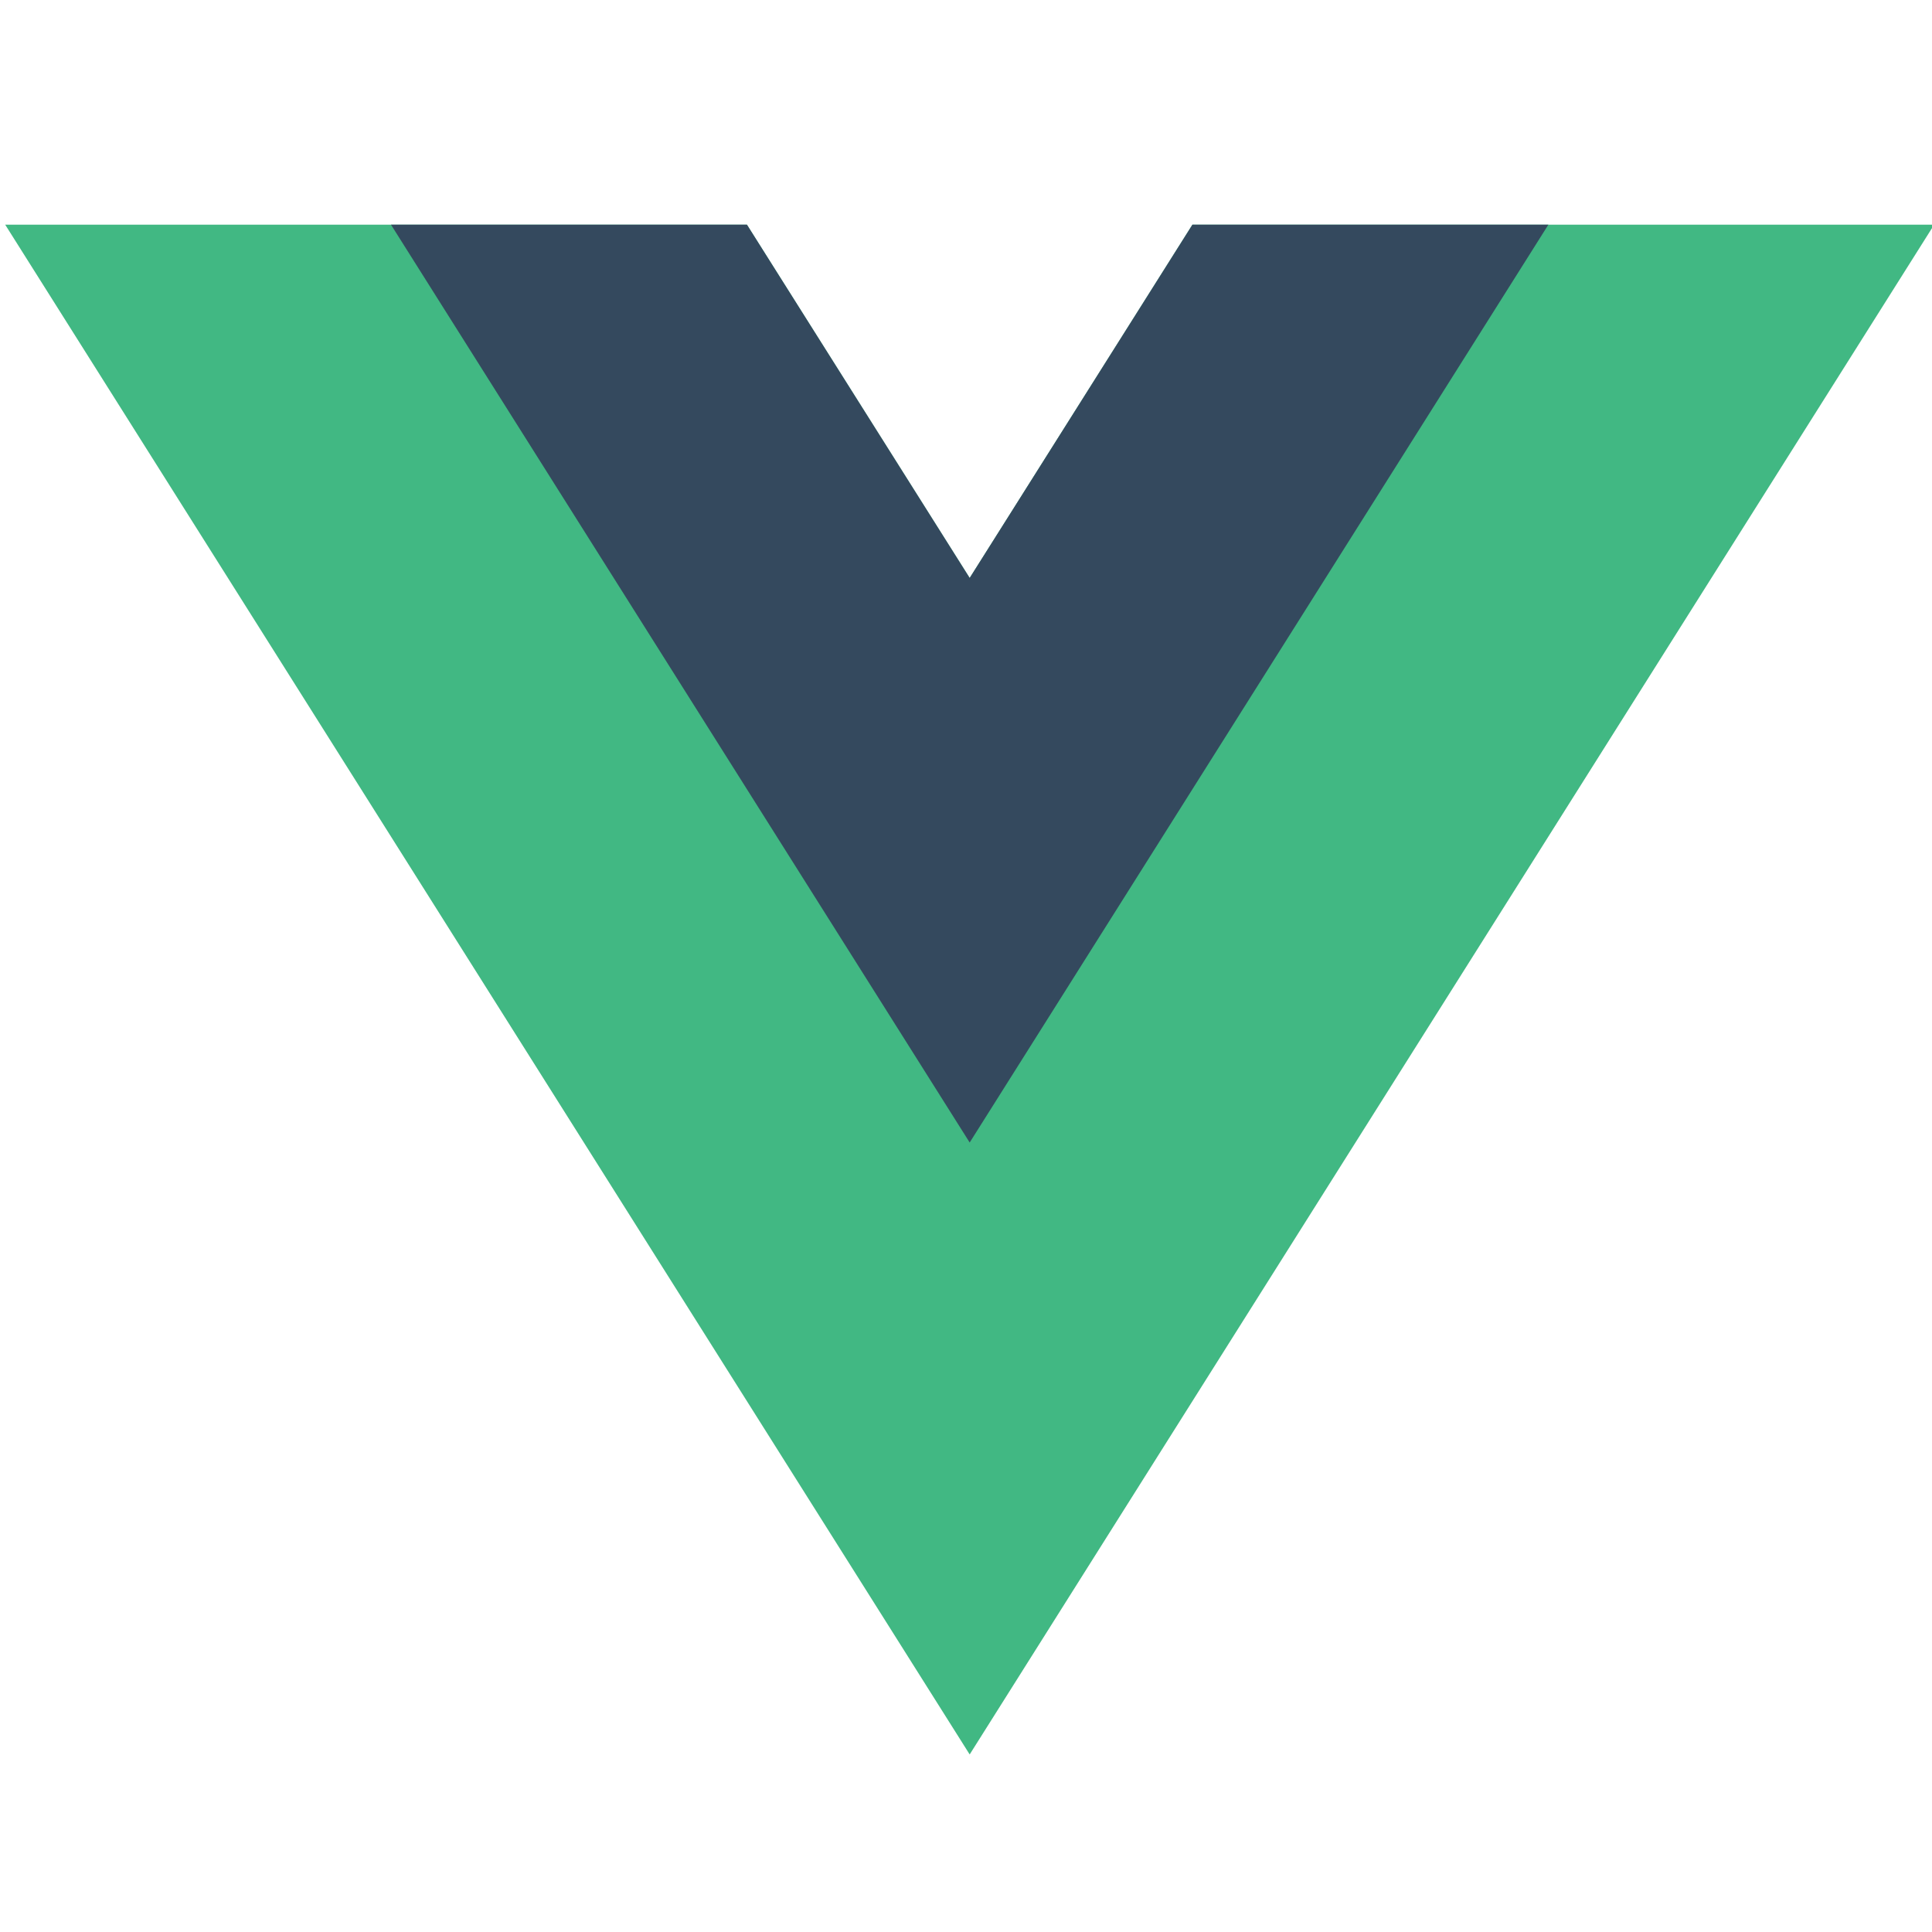 <?xml version="1.0" encoding="UTF-8" standalone="no"?>
<!-- Created with Inkscape (http://www.inkscape.org/) -->

<svg
   xmlns:dc="http://purl.org/dc/elements/1.1/"
   xmlns:cc="http://creativecommons.org/ns#"
   xmlns:rdf="http://www.w3.org/1999/02/22-rdf-syntax-ns#"
   xmlns:svg="http://www.w3.org/2000/svg"
   xmlns="http://www.w3.org/2000/svg"
   xmlns:sodipodi="http://sodipodi.sourceforge.net/DTD/sodipodi-0.dtd"
   xmlns:inkscape="http://www.inkscape.org/namespaces/inkscape"
   width="35"
   height="35"
   viewBox="0 0 35 35"
   id="svg2"
   version="1.1"
   inkscape:version="0.91 r13725"
   sodipodi:docname="vue.svg">
  <defs
     id="defs4">
    <clipPath
       clipPathUnits="userSpaceOnUse"
       id="clipPath4767">
      <path
         style="fill:none;fill-rule:evenodd;stroke:#000000;stroke-width:6.058px;stroke-linecap:butt;stroke-linejoin:miter;stroke-opacity:1"
         d="M 35.447,71.38 553.622,84.362 467.08,575.492 41.938,559.266 Z"
         id="path4769"
         inkscape:connector-curvature="0" />
    </clipPath>
    <clipPath
       clipPathUnits="userSpaceOnUse"
       id="clipPath4820">
      <path
         style="fill:none;fill-rule:evenodd;stroke:#000000;stroke-width:11.409px;stroke-linecap:butt;stroke-linejoin:miter;stroke-opacity:1"
         d="M -49.856,62.139 415.683,74.363 c 0,0 37.691,492.025 -14.262,494.062 -51.953,2.037 -663.164,-83.533 -663.164,-83.533 z"
         id="path4822"
         inkscape:connector-curvature="0" />
    </clipPath>
  </defs>
  <sodipodi:namedview
     id="base"
     pagecolor="#ffffff"
     bordercolor="#666666"
     borderopacity="1.0"
     inkscape:pageopacity="0.0"
     inkscape:pageshadow="2"
     inkscape:zoom="15.839192"
     inkscape:cx="18.030063"
     inkscape:cy="24.532687"
     inkscape:document-units="px"
     inkscape:current-layer="layer1"
     showgrid="false"
     units="px"
     inkscape:window-width="1280"
     inkscape:window-height="961"
     inkscape:window-x="1358"
     inkscape:window-y="-8"
     inkscape:window-maximized="1" />
  <g
     inkscape:label="Layer 1"
     inkscape:groupmode="layer"
     id="layer1"
     transform="translate(0,-1017.362)">
    <g
       id="g4842"
       transform="matrix(0.178,0,0,-0.163,-10.093,1059.739)">
      <g
         id="g4844"
         transform="translate(178.06,235.01)">
        <path
           id="path4846"
           d="M 0,0 -22.669,-39.264 -45.338,0 -120.829,0 -22.669,-170.02 75.491,0 Z"
           inkscape:connector-curvature="0"
           style="fill:#41b883" />
      </g>
      <g
         id="g4848"
         transform="translate(178.06,235.01)">
        <path
           id="path4850"
           d="M 0,0 -22.669,-39.264 -45.338,0 -81.565,0 -22.669,-102.01 36.227,0 Z"
           inkscape:connector-curvature="0"
           style="fill:#34495e" />
      </g>
    </g>
  </g>
</svg>
